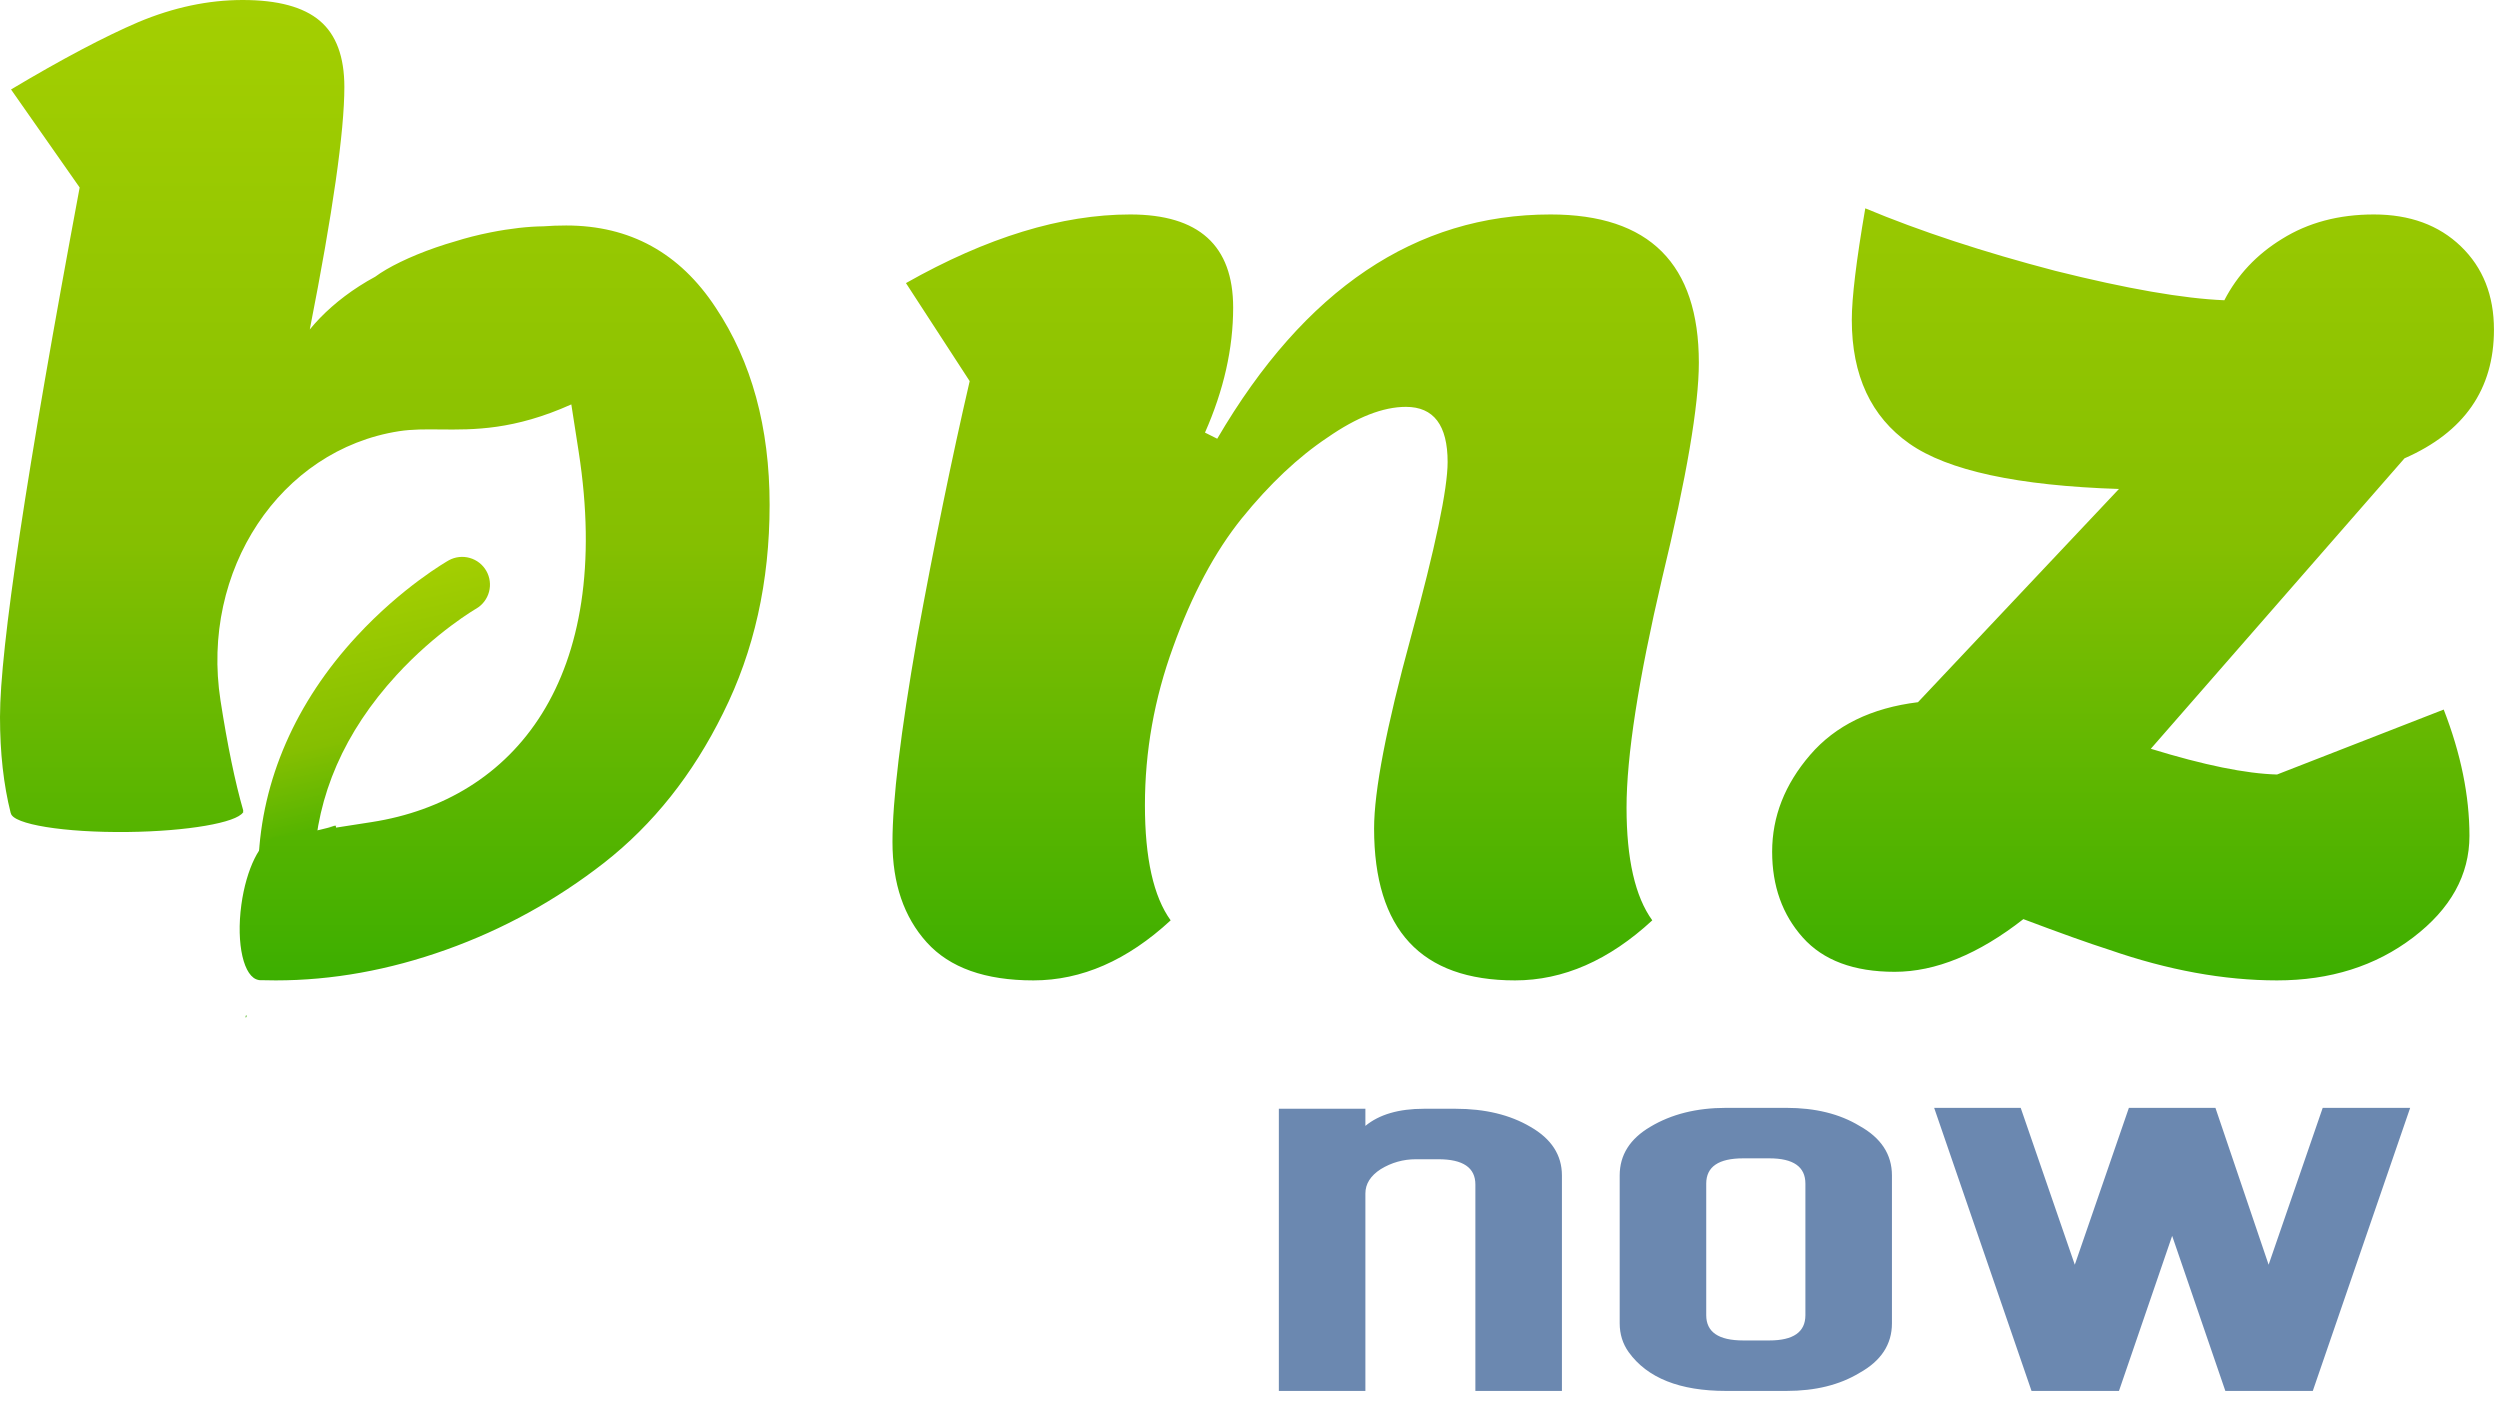 <svg width="408" height="231" viewBox="0 0 408 231" fill="none" xmlns="http://www.w3.org/2000/svg">
<path d="M240.782 193.308C240.782 190.562 238.771 189.189 234.749 189.189H231.071C229.011 189.189 227.099 189.728 225.333 190.807C223.666 191.886 222.832 193.21 222.832 194.779V227H208.708V180.949H222.832V183.745C225.088 181.881 228.276 180.949 232.395 180.949H237.545C242.351 180.949 246.421 181.93 249.756 183.892C253.189 185.854 254.906 188.502 254.906 191.837V227H240.782V193.308ZM288.756 218.761C292.679 218.761 294.641 217.388 294.641 214.641V193.161C294.641 190.415 292.679 189.041 288.756 189.041H284.489C280.468 189.041 278.457 190.415 278.457 193.161V214.641C278.457 217.388 280.468 218.761 284.489 218.761H288.756ZM264.333 191.837C264.333 188.502 266 185.854 269.335 183.892C272.768 181.832 276.888 180.802 281.694 180.802H291.551C296.259 180.802 300.232 181.783 303.469 183.745C307 185.707 308.765 188.404 308.765 191.837V215.966C308.765 219.398 307 222.096 303.469 224.057C300.232 226.019 296.259 227 291.551 227H281.694C274.141 227 268.845 224.891 265.804 220.674C264.823 219.3 264.333 217.731 264.333 215.966V191.837ZM363.177 227L354.496 201.694L345.816 227H331.545L315.655 180.802H329.779L338.607 206.402L347.434 180.802H361.558L370.239 206.402L379.066 180.802H393.338L377.448 227H363.177Z" fill="#6B88B0"/>
<path d="M47.72 145.151C47.334 145.237 46.94 145.273 46.545 145.258C45.95 145.235 45.364 145.095 44.823 144.846C44.281 144.597 43.794 144.244 43.39 143.807C42.985 143.369 42.67 142.857 42.464 142.298C42.257 141.74 42.163 141.146 42.186 140.55C42.706 127.309 48.242 114.613 58.211 103.839C65.653 95.779 72.953 91.606 73.26 91.432C74.305 90.866 75.53 90.731 76.672 91.058C77.815 91.384 78.784 92.144 79.371 93.177C79.958 94.209 80.116 95.43 79.812 96.578C79.508 97.725 78.765 98.709 77.744 99.316C77.68 99.354 71.186 103.111 64.689 110.201C56.211 119.455 51.695 129.787 51.262 140.912C51.22 141.909 50.851 142.865 50.21 143.632C49.57 144.398 48.695 144.932 47.72 145.151Z" fill="url(#paint0_linear_2014_293)"/>
<path fill-rule="evenodd" clip-rule="evenodd" d="M93.24 66L94.437 73.701C100.203 110.768 83.944 130.541 60.662 134.163L54.844 135.067L54.799 134.774L54.562 134.811C54.712 134.768 54.861 134.724 55.01 134.68C54.572 134.772 54.117 134.863 53.65 134.953L54.562 134.811C51.486 135.694 48.248 136.282 44.848 136.578L44.8 136.599V136.634C42.523 137.128 40.19 141.773 39.388 147.667C38.515 154.083 39.785 159.558 42.227 159.936L42.241 159.96C43.146 159.987 44.066 160 45 160C54.2 160 63.467 158.333 72.8 155C82.133 151.667 90.733 146.933 98.6 140.8C106.6 134.533 113.067 126.4 118 116.4C123.067 106.267 125.6 94.933 125.6 82.4C125.6 69.733 122.667 59 116.8 50.2C110.933 41.267 102.8 36.8 92.4 36.8C91.127 36.8 89.876 36.846 88.645 36.937C86.282 36.958 83.288 37.283 80.077 37.921C77.989 38.335 76.037 38.837 74.325 39.38C73.29 39.673 72.216 40.011 71.12 40.391C66.866 41.866 63.268 43.644 61.235 45.162C60.368 45.627 59.501 46.137 58.641 46.69C55.349 48.804 52.596 51.265 50.557 53.77C54.319 34.648 56.2 21.458 56.2 14.2C56.2 9.267 54.867 5.667 52.2 3.4C49.533 1.133 45.333 0 39.6 0C34 0 28.333 1.2 22.6 3.6C17 6 10.067 9.667 1.8 14.6L13 30.6C4.333 77 0 105.8 0 117C0 122.848 0.583 128.083 1.749 132.702L1.747 132.703L1.846 133.085L1.847 133.086C1.814 132.958 1.781 132.831 1.749 132.702L1.768 132.697C2.048 134.526 10.478 135.9 20.818 135.781C30.578 135.669 38.605 134.266 39.676 132.566L39.69 132.246C38.363 127.632 37.128 121.663 35.989 114.339C32.681 93.074 45.729 73.389 65.133 70.371C67.261 70.041 69.443 70.063 71.826 70.087C77.312 70.142 83.859 70.209 93.24 66ZM46.491 136.055L46.595 136.044L46.749 136.026L46.463 136.071L46.476 136.063L46.491 136.055ZM45.247 136.253L45.176 136.271L45.264 136.257L45.247 136.253ZM39.853 132.579C39.835 132.598 39.819 132.617 39.803 132.637L39.786 132.576L39.853 132.579ZM39.86 128.382L39.861 128.367L39.86 128.382L39.86 128.382ZM39.694 131.802L39.693 131.822C39.698 131.831 39.703 131.84 39.708 131.848L39.708 131.838C39.703 131.826 39.698 131.814 39.694 131.802ZM40.291 165.713C40.222 165.741 40.152 165.767 40.081 165.79L40.097 165.912L40.111 166.026L40.125 166.132C40.181 165.993 40.236 165.853 40.291 165.713ZM168.652 160C160.785 160 154.985 157.933 151.252 153.8C147.518 149.667 145.652 144.2 145.652 137.4C145.652 130.6 146.985 119.533 149.652 104.2C152.452 88.867 155.318 74.867 158.252 62.2L147.852 46.2C161.052 38.733 173.252 35 184.452 35C195.652 35 201.252 40.067 201.252 50.2C201.252 56.867 199.718 63.667 196.652 70.6L198.652 71.6C212.918 47.2 231.052 35 253.052 35C269.185 35 277.252 43.067 277.252 59.2C277.252 66.133 275.252 77.867 271.252 94.4C267.385 110.933 265.452 123.4 265.452 131.8C265.452 140.2 266.852 146.333 269.652 150.2C262.585 156.733 255.118 160 247.252 160C231.918 160 224.252 151.733 224.252 135.2C224.252 129.067 226.252 118.667 230.252 104C234.252 89.333 236.252 79.8 236.252 75.4C236.252 69.4 233.985 66.4 229.452 66.4C225.718 66.4 221.452 68.067 216.652 71.4C211.852 74.6 207.185 79 202.652 84.6C198.252 90.067 194.518 97.067 191.452 105.6C188.385 114 186.852 122.6 186.852 131.4C186.852 140.067 188.252 146.333 191.052 150.2C183.985 156.733 176.518 160 168.652 160ZM330.214 150C322.881 155.733 315.881 158.6 309.214 158.6C302.547 158.6 297.547 156.733 294.214 153C290.881 149.267 289.214 144.6 289.214 139C289.214 133.267 291.281 128 295.414 123.2C299.547 118.4 305.414 115.533 313.014 114.6L345.814 79.8C329.281 79.267 317.881 76.8 311.614 72.4C305.347 68 302.214 61.267 302.214 52.2C302.214 48.6 302.947 42.533 304.414 34C313.347 37.733 323.681 41.133 335.414 44.2C347.147 47.133 356.347 48.733 363.014 49C365.147 44.867 368.281 41.533 372.414 39C376.681 36.333 381.681 35 387.414 35C393.281 35 398.014 36.733 401.614 40.2C405.214 43.667 407.014 48.2 407.014 53.8C407.014 63.533 402.147 70.533 392.414 74.8L351.014 122.2C359.681 124.867 366.547 126.267 371.614 126.4L398.814 115.8C401.614 123 403.014 129.867 403.014 136.4C403.014 142.8 399.947 148.333 393.814 153C387.681 157.667 380.281 160 371.614 160C362.947 160 353.814 158.333 344.214 155C340.881 153.933 336.214 152.267 330.214 150Z" fill="url(#paint1_linear_2014_293)"/>
<defs>
<linearGradient id="paint0_linear_2014_293" x1="55.93" y1="95.142" x2="66.216" y2="141.003" gradientUnits="userSpaceOnUse">
<stop stop-color="#A4CF01"/>
<stop offset="0.532" stop-color="#85BF01"/>
<stop offset="1" stop-color="#36AD00"/>
</linearGradient>
<linearGradient id="paint1_linear_2014_293" x1="203.507" y1="0" x2="203.507" y2="166.132" gradientUnits="userSpaceOnUse">
<stop stop-color="#A4CF01"/>
<stop offset="0.532" stop-color="#85BF01"/>
<stop offset="1" stop-color="#36AD00"/>
</linearGradient>
</defs>
</svg>
